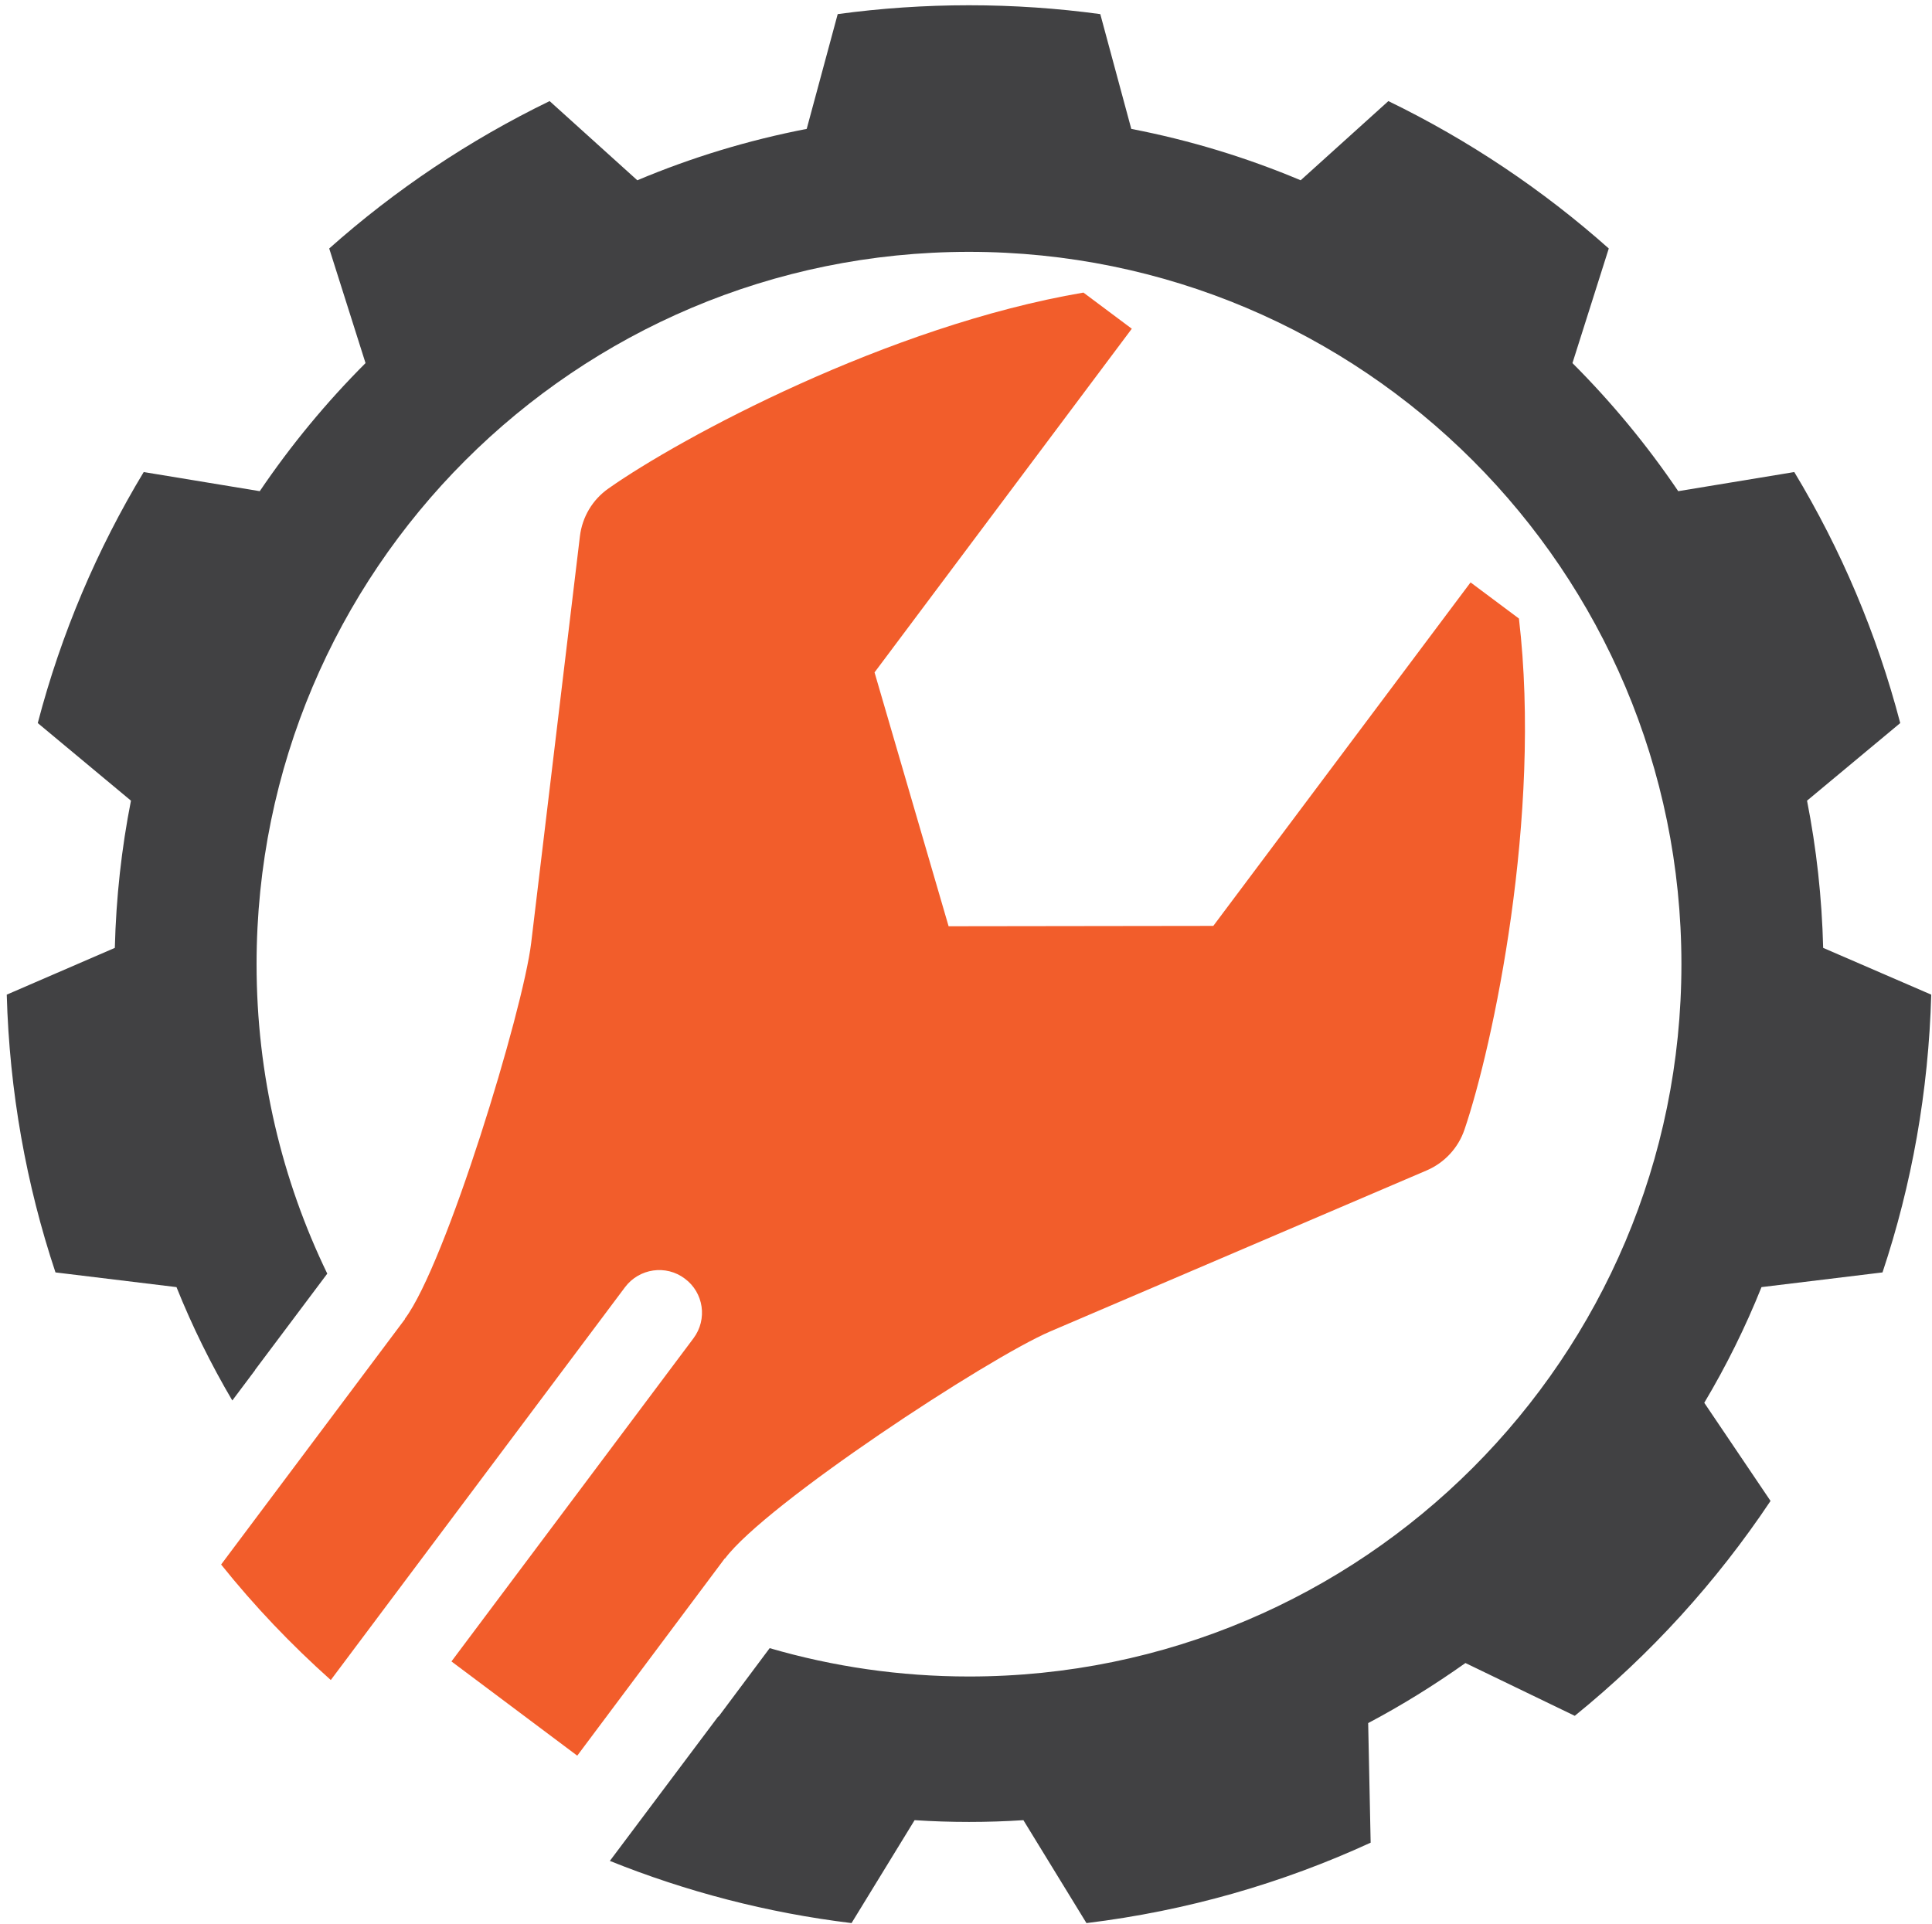 <svg width="257" height="256" viewBox="0 0 257 256" fill="none" xmlns="http://www.w3.org/2000/svg">
<path d="M250.417 169.284C254.306 157.618 256.545 145.197 256.898 132.329L242.522 126.107C242.357 119.413 241.626 112.861 240.377 106.521L252.774 96.198C249.663 84.296 244.879 73.078 238.68 62.802L223.243 65.347C219.095 59.22 214.381 53.516 209.172 48.307L214.004 33.059C205.236 25.258 195.361 18.635 184.685 13.45L173.018 23.985C165.854 20.968 158.312 18.658 150.487 17.15L146.363 1.878C140.659 1.1 134.814 0.699 128.898 0.699C122.983 0.699 117.138 1.1 111.434 1.878L107.31 17.15C99.485 18.658 91.943 20.968 84.778 23.985L73.112 13.45C62.435 18.635 52.56 25.258 43.793 33.059L48.624 48.307C43.416 53.516 38.702 59.22 34.554 65.347L19.117 62.802C12.918 73.078 8.134 84.296 5.023 96.198L17.42 106.521C16.171 112.861 15.44 119.413 15.275 126.107L0.898 132.329C1.252 145.197 3.491 157.618 7.38 169.284L23.477 171.24C25.575 176.472 28.073 181.516 30.901 186.324L33.941 182.27H33.918L43.534 169.449C37.5 156.981 34.13 143.029 34.13 128.275C34.13 75.93 76.553 33.506 128.898 33.506C181.244 33.506 223.667 75.93 223.667 128.275C223.667 180.597 181.244 223.044 128.898 223.044C119.683 223.044 110.798 221.724 102.384 219.273L95.573 228.394L95.549 228.346L81.125 247.578C91.26 251.656 102.03 254.484 113.273 255.851L121.663 242.158C124.051 242.315 126.463 242.393 128.898 242.393C131.334 242.393 133.746 242.315 136.134 242.158L144.524 255.851C157.888 254.225 170.591 250.548 182.328 245.151L181.998 229.242C186.5 226.862 190.813 224.175 194.937 221.252L209.479 228.276C219.543 220.121 228.31 210.482 235.522 199.687L226.707 186.63C229.63 181.728 232.175 176.59 234.32 171.24L250.417 169.284Z" fill="#414143"/>
<path d="M91.093 170.108C93.614 171.969 94.133 175.528 92.247 178.05L60.053 221.039L76.787 233.577L96.419 207.322L96.443 207.346C101.887 200.063 131.347 180.713 139.714 177.131L189.797 155.707C192.154 154.694 193.992 152.714 194.817 150.263C198.588 139.186 205.14 108.5 202.053 82.292L195.618 77.484L161.397 123.183L126.186 123.23L116.334 89.456L150.556 43.734L144.121 38.926C118.102 43.357 90.503 58.252 80.935 64.992C78.813 66.477 77.447 68.787 77.14 71.356L70.659 125.445C69.575 134.472 59.322 168.175 53.855 175.458L53.878 175.481L29.414 208.147C33.845 213.686 38.747 218.823 44.003 223.514L83.15 171.239C85.035 168.741 88.594 168.222 91.093 170.108Z" fill="#F25D2B"/>
</svg>
